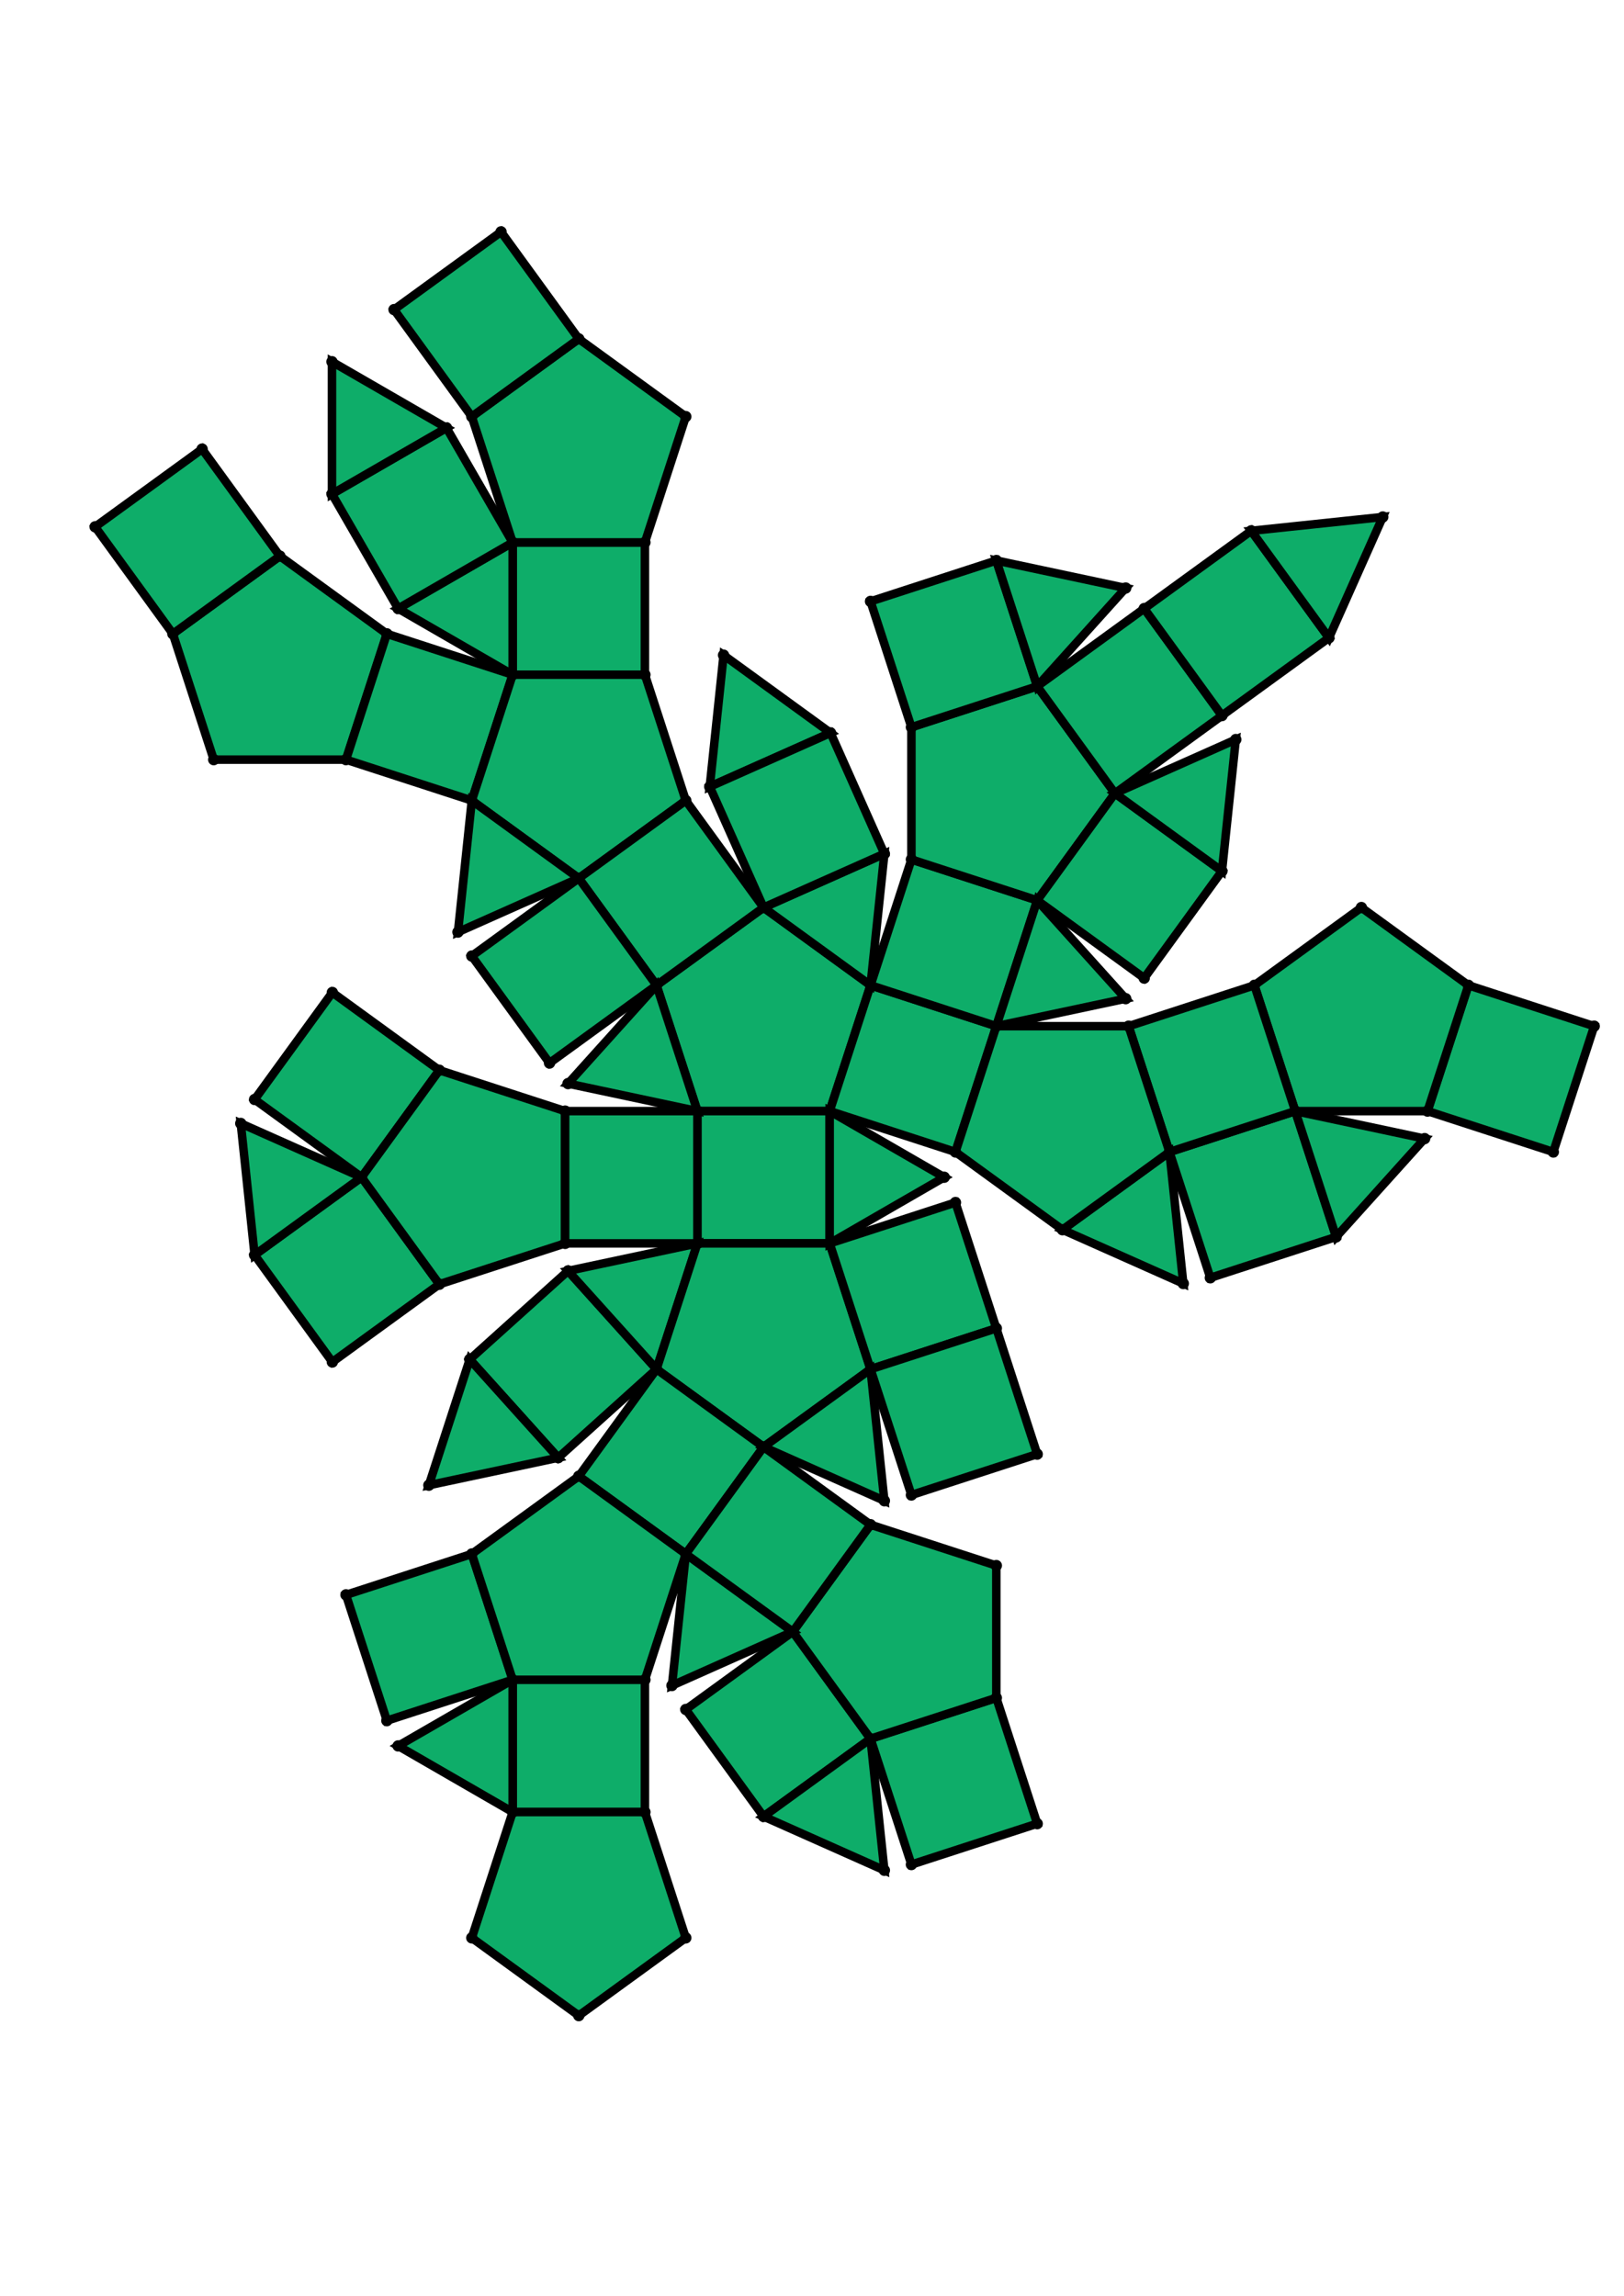 <?xml version="1.0" encoding="UTF-8" standalone="yes"?>
<!DOCTYPE svg PUBLIC "-//W3C//DTD SVG 1.0//EN" "http://www.w3.org/TR/2001/REC-SVG-20010904/DTD/svg10.dtd">
<!-- generated using polymake; Michael Joswig, Georg Loho, Benjamin Lorenz, Rico Raber; license CC BY-NC-SA 3.0; see polymake.org and matchthenet.de -->
<svg height="841pt" id="document" viewBox="0 -718.189 572 718.189" width="595pt" xmlns="http://www.w3.org/2000/svg" xmlns:svg="http://www.w3.org/2000/svg" xmlns:xlink="http://www.w3.org/1999/xlink">
	<title id="document_title">planar_net_</title>
	<polygon points="245.637,-372.043 292.223,-372.043 306.619,-416.349 268.93,-443.731 231.241,-416.349 " style="fill: rgb(14,173,105); fill-opacity: 1; stroke: rgb(0,0,0); stroke-width: 3" />
	<polygon points="292.223,-325.457 292.223,-372.043 245.637,-372.043 245.637,-325.457 " style="fill: rgb(14,173,105); fill-opacity: 1; stroke: rgb(0,0,0); stroke-width: 3" />
	<polygon points="200.069,-315.771 165.449,-284.599 196.621,-249.979 231.241,-281.151 " style="fill: rgb(14,173,105); fill-opacity: 1; stroke: rgb(0,0,0); stroke-width: 3" />
	<polygon points="245.637,-325.457 200.069,-315.771 231.241,-281.151 " style="fill: rgb(14,173,105); fill-opacity: 1; stroke: rgb(0,0,0); stroke-width: 3" />
	<polygon points="292.223,-325.457 245.637,-325.457 231.241,-281.151 268.93,-253.769 306.619,-281.151 " style="fill: rgb(14,173,105); fill-opacity: 1; stroke: rgb(0,0,0); stroke-width: 3" />
	<polygon points="306.619,-416.349 292.223,-372.043 336.529,-357.647 350.925,-401.953 " style="fill: rgb(14,173,105); fill-opacity: 1; stroke: rgb(0,0,0); stroke-width: 3" />
	<polygon points="332.568,-348.75 292.223,-372.043 292.223,-325.457 " style="fill: rgb(14,173,105); fill-opacity: 1; stroke: rgb(0,0,0); stroke-width: 3" />
	<polygon points="154.745,-311.061 127.363,-348.75 89.674,-321.368 117.057,-283.679 " style="fill: rgb(14,173,105); fill-opacity: 1; stroke: rgb(0,0,0); stroke-width: 3" />
	<polygon points="165.449,-284.599 151.053,-240.294 196.621,-249.979 " style="fill: rgb(14,173,105); fill-opacity: 1; stroke: rgb(0,0,0); stroke-width: 3" />
	<polygon points="268.93,-253.769 231.241,-281.151 203.859,-243.463 241.548,-216.08 " style="fill: rgb(14,173,105); fill-opacity: 1; stroke: rgb(0,0,0); stroke-width: 3" />
	<polygon points="336.529,-339.853 292.223,-325.457 306.619,-281.151 350.925,-295.547 " style="fill: rgb(14,173,105); fill-opacity: 1; stroke: rgb(0,0,0); stroke-width: 3" />
	<polygon points="306.619,-416.349 350.925,-401.953 365.321,-446.259 321.015,-460.655 " style="fill: rgb(14,173,105); fill-opacity: 1; stroke: rgb(0,0,0); stroke-width: 3" />
	<polygon points="121.864,-495.816 136.26,-540.122 98.571,-567.504 60.883,-540.122 75.278,-495.816 " style="fill: rgb(14,173,105); fill-opacity: 1; stroke: rgb(0,0,0); stroke-width: 3" />
	<polygon points="321.015,-460.655 365.321,-446.259 392.703,-483.948 365.321,-521.637 321.015,-507.241 " style="fill: rgb(14,173,105); fill-opacity: 1; stroke: rgb(0,0,0); stroke-width: 3" />
	<polygon points="180.566,-525.726 227.152,-525.726 227.152,-572.312 180.566,-572.312 " style="fill: rgb(14,173,105); fill-opacity: 1; stroke: rgb(0,0,0); stroke-width: 3" />
	<polygon points="180.566,-525.726 180.566,-572.312 140.221,-549.019 " style="fill: rgb(14,173,105); fill-opacity: 1; stroke: rgb(0,0,0); stroke-width: 3" />
	<polygon points="321.015,-507.241 365.321,-521.637 350.925,-565.942 306.619,-551.547 " style="fill: rgb(14,173,105); fill-opacity: 1; stroke: rgb(0,0,0); stroke-width: 3" />
	<polygon points="350.925,-401.953 396.493,-411.639 365.321,-446.259 " style="fill: rgb(14,173,105); fill-opacity: 1; stroke: rgb(0,0,0); stroke-width: 3" />
	<polygon points="180.566,-572.312 157.273,-612.657 116.928,-589.364 140.221,-549.019 " style="fill: rgb(14,173,105); fill-opacity: 1; stroke: rgb(0,0,0); stroke-width: 3" />
	<polygon points="403.009,-418.876 430.392,-456.565 392.703,-483.948 365.321,-446.259 " style="fill: rgb(14,173,105); fill-opacity: 1; stroke: rgb(0,0,0); stroke-width: 3" />
	<polygon points="227.152,-171.774 180.566,-171.774 180.566,-125.188 227.152,-125.188 " style="fill: rgb(14,173,105); fill-opacity: 1; stroke: rgb(0,0,0); stroke-width: 3" />
	<polygon points="140.221,-148.481 180.566,-125.188 180.566,-171.774 " style="fill: rgb(14,173,105); fill-opacity: 1; stroke: rgb(0,0,0); stroke-width: 3" />
	<polygon points="180.566,-572.312 227.152,-572.312 241.548,-616.618 203.859,-644 166.17,-616.618 " style="fill: rgb(14,173,105); fill-opacity: 1; stroke: rgb(0,0,0); stroke-width: 3" />
	<polygon points="365.321,-521.637 392.703,-483.948 430.392,-511.33 403.009,-549.019 " style="fill: rgb(14,173,105); fill-opacity: 1; stroke: rgb(0,0,0); stroke-width: 3" />
	<polygon points="306.619,-151.009 279.236,-188.698 241.548,-161.315 268.93,-123.626 " style="fill: rgb(14,173,105); fill-opacity: 1; stroke: rgb(0,0,0); stroke-width: 3" />
	<polygon points="411.907,-357.647 426.302,-313.341 470.608,-327.737 456.212,-372.043 " style="fill: rgb(14,173,105); fill-opacity: 1; stroke: rgb(0,0,0); stroke-width: 3" />
	<polygon points="203.859,-53.5 241.548,-80.883 227.152,-125.188 180.566,-125.188 166.17,-80.883 " style="fill: rgb(14,173,105); fill-opacity: 1; stroke: rgb(0,0,0); stroke-width: 3" />
	<polygon points="430.392,-511.33 468.081,-538.713 440.698,-576.402 403.009,-549.019 " style="fill: rgb(14,173,105); fill-opacity: 1; stroke: rgb(0,0,0); stroke-width: 3" />
	<polygon points="306.619,-151.009 268.93,-123.626 311.489,-104.678 " style="fill: rgb(14,173,105); fill-opacity: 1; stroke: rgb(0,0,0); stroke-width: 3" />
	<polygon points="456.212,-372.043 470.608,-327.737 501.78,-362.357 " style="fill: rgb(14,173,105); fill-opacity: 1; stroke: rgb(0,0,0); stroke-width: 3" />
	<polygon points="350.925,-165.405 306.619,-151.009 321.015,-106.703 365.321,-121.099 " style="fill: rgb(14,173,105); fill-opacity: 1; stroke: rgb(0,0,0); stroke-width: 3" />
	<polygon points="517.194,-416.349 502.798,-372.043 547.104,-357.647 561.5,-401.953 " style="fill: rgb(14,173,105); fill-opacity: 1; stroke: rgb(0,0,0); stroke-width: 3" />
	<polygon points="468.081,-538.713 487.029,-581.271 440.698,-576.402 " style="fill: rgb(14,173,105); fill-opacity: 1; stroke: rgb(0,0,0); stroke-width: 3" />
	<polygon points="441.817,-416.349 456.212,-372.043 502.798,-372.043 517.194,-416.349 479.505,-443.731 " style="fill: rgb(14,173,105); fill-opacity: 1; stroke: rgb(0,0,0); stroke-width: 3" />
	<polygon points="166.17,-616.618 203.859,-644 176.476,-681.689 138.788,-654.307 " style="fill: rgb(14,173,105); fill-opacity: 1; stroke: rgb(0,0,0); stroke-width: 3" />
	<polygon points="430.392,-456.565 435.262,-502.896 392.703,-483.948 " style="fill: rgb(14,173,105); fill-opacity: 1; stroke: rgb(0,0,0); stroke-width: 3" />
	<polygon points="157.273,-612.657 116.928,-635.95 116.928,-589.364 " style="fill: rgb(14,173,105); fill-opacity: 1; stroke: rgb(0,0,0); stroke-width: 3" />
	<polygon points="397.511,-401.953 411.907,-357.647 456.212,-372.043 441.817,-416.349 " style="fill: rgb(14,173,105); fill-opacity: 1; stroke: rgb(0,0,0); stroke-width: 3" />
	<polygon points="365.321,-521.637 396.493,-556.257 350.925,-565.942 " style="fill: rgb(14,173,105); fill-opacity: 1; stroke: rgb(0,0,0); stroke-width: 3" />
	<polygon points="60.883,-540.122 98.571,-567.504 71.189,-605.193 33.5,-577.811 " style="fill: rgb(14,173,105); fill-opacity: 1; stroke: rgb(0,0,0); stroke-width: 3" />
	<polygon points="350.925,-211.991 306.619,-226.386 279.236,-188.698 306.619,-151.009 350.925,-165.405 " style="fill: rgb(14,173,105); fill-opacity: 1; stroke: rgb(0,0,0); stroke-width: 3" />
	<polygon points="411.907,-357.647 374.218,-330.265 416.776,-311.317 " style="fill: rgb(14,173,105); fill-opacity: 1; stroke: rgb(0,0,0); stroke-width: 3" />
	<polygon points="241.548,-216.08 236.678,-169.749 279.236,-188.698 " style="fill: rgb(14,173,105); fill-opacity: 1; stroke: rgb(0,0,0); stroke-width: 3" />
	<polygon points="350.925,-295.547 306.619,-281.151 321.015,-236.846 365.321,-251.241 " style="fill: rgb(14,173,105); fill-opacity: 1; stroke: rgb(0,0,0); stroke-width: 3" />
	<polygon points="306.619,-281.151 268.93,-253.769 311.489,-234.821 " style="fill: rgb(14,173,105); fill-opacity: 1; stroke: rgb(0,0,0); stroke-width: 3" />
	<polygon points="268.93,-253.769 241.548,-216.08 279.236,-188.698 306.619,-226.386 " style="fill: rgb(14,173,105); fill-opacity: 1; stroke: rgb(0,0,0); stroke-width: 3" />
	<polygon points="121.864,-201.684 136.26,-157.378 180.566,-171.774 166.17,-216.08 " style="fill: rgb(14,173,105); fill-opacity: 1; stroke: rgb(0,0,0); stroke-width: 3" />
	<polygon points="350.925,-401.953 336.529,-357.647 374.218,-330.265 411.907,-357.647 397.511,-401.953 " style="fill: rgb(14,173,105); fill-opacity: 1; stroke: rgb(0,0,0); stroke-width: 3" />
	<polygon points="241.548,-216.08 203.859,-243.463 166.17,-216.08 180.566,-171.774 227.152,-171.774 " style="fill: rgb(14,173,105); fill-opacity: 1; stroke: rgb(0,0,0); stroke-width: 3" />
	<polygon points="249.982,-486.29 292.54,-505.238 254.852,-532.621 " style="fill: rgb(14,173,105); fill-opacity: 1; stroke: rgb(0,0,0); stroke-width: 3" />
	<polygon points="166.17,-481.42 180.566,-525.726 136.26,-540.122 121.864,-495.816 " style="fill: rgb(14,173,105); fill-opacity: 1; stroke: rgb(0,0,0); stroke-width: 3" />
	<polygon points="84.805,-367.698 89.674,-321.368 127.363,-348.75 " style="fill: rgb(14,173,105); fill-opacity: 1; stroke: rgb(0,0,0); stroke-width: 3" />
	<polygon points="268.93,-443.731 306.619,-416.349 311.489,-462.68 " style="fill: rgb(14,173,105); fill-opacity: 1; stroke: rgb(0,0,0); stroke-width: 3" />
	<polygon points="268.93,-443.731 311.489,-462.68 292.54,-505.238 249.982,-486.29 " style="fill: rgb(14,173,105); fill-opacity: 1; stroke: rgb(0,0,0); stroke-width: 3" />
	<polygon points="203.859,-454.038 241.548,-481.42 227.152,-525.726 180.566,-525.726 166.17,-481.42 " style="fill: rgb(14,173,105); fill-opacity: 1; stroke: rgb(0,0,0); stroke-width: 3" />
	<polygon points="203.859,-454.038 166.17,-481.42 161.301,-435.09 " style="fill: rgb(14,173,105); fill-opacity: 1; stroke: rgb(0,0,0); stroke-width: 3" />
	<polygon points="117.057,-413.821 89.674,-376.133 127.363,-348.75 154.745,-386.439 " style="fill: rgb(14,173,105); fill-opacity: 1; stroke: rgb(0,0,0); stroke-width: 3" />
	<polygon points="231.241,-416.349 268.93,-443.731 241.548,-481.42 203.859,-454.038 " style="fill: rgb(14,173,105); fill-opacity: 1; stroke: rgb(0,0,0); stroke-width: 3" />
	<polygon points="245.637,-372.043 231.241,-416.349 200.069,-381.729 " style="fill: rgb(14,173,105); fill-opacity: 1; stroke: rgb(0,0,0); stroke-width: 3" />
	<polygon points="231.241,-416.349 203.859,-454.038 166.17,-426.655 193.553,-388.966 " style="fill: rgb(14,173,105); fill-opacity: 1; stroke: rgb(0,0,0); stroke-width: 3" />
	<polygon points="199.051,-372.043 154.745,-386.439 127.363,-348.75 154.745,-311.061 199.051,-325.457 " style="fill: rgb(14,173,105); fill-opacity: 1; stroke: rgb(0,0,0); stroke-width: 3" />
	<polygon points="245.637,-372.043 199.051,-372.043 199.051,-325.457 245.637,-325.457 " style="fill: rgb(14,173,105); fill-opacity: 1; stroke: rgb(0,0,0); stroke-width: 3" />
	<circle cx="245.637" cy="-372.043" r="2" style="fill: rgb(0,0,0)" />
	<circle cx="292.223" cy="-372.043" r="2" style="fill: rgb(0,0,0)" />
	<circle cx="306.619" cy="-416.349" r="2" style="fill: rgb(0,0,0)" />
	<circle cx="268.93" cy="-443.731" r="2" style="fill: rgb(0,0,0)" />
	<circle cx="231.241" cy="-416.349" r="2" style="fill: rgb(0,0,0)" />
	<circle cx="245.637" cy="-325.457" r="2" style="fill: rgb(0,0,0)" />
	<circle cx="292.223" cy="-325.457" r="2" style="fill: rgb(0,0,0)" />
	<circle cx="336.529" cy="-357.647" r="2" style="fill: rgb(0,0,0)" />
	<circle cx="350.925" cy="-401.953" r="2" style="fill: rgb(0,0,0)" />
	<circle cx="311.489" cy="-462.68" r="2" style="fill: rgb(0,0,0)" />
	<circle cx="241.548" cy="-481.42" r="2" style="fill: rgb(0,0,0)" />
	<circle cx="203.859" cy="-454.038" r="2" style="fill: rgb(0,0,0)" />
	<circle cx="200.069" cy="-381.729" r="2" style="fill: rgb(0,0,0)" />
	<circle cx="231.241" cy="-281.151" r="2" style="fill: rgb(0,0,0)" />
	<circle cx="268.93" cy="-253.769" r="2" style="fill: rgb(0,0,0)" />
	<circle cx="306.619" cy="-281.151" r="2" style="fill: rgb(0,0,0)" />
	<circle cx="332.568" cy="-348.75" r="2" style="fill: rgb(0,0,0)" />
	<circle cx="199.051" cy="-372.043" r="2" style="fill: rgb(0,0,0)" />
	<circle cx="199.051" cy="-325.457" r="2" style="fill: rgb(0,0,0)" />
	<circle cx="365.321" cy="-446.259" r="2" style="fill: rgb(0,0,0)" />
	<circle cx="321.015" cy="-460.655" r="2" style="fill: rgb(0,0,0)" />
	<circle cx="374.218" cy="-330.265" r="2" style="fill: rgb(0,0,0)" />
	<circle cx="411.907" cy="-357.647" r="2" style="fill: rgb(0,0,0)" />
	<circle cx="397.511" cy="-401.953" r="2" style="fill: rgb(0,0,0)" />
	<circle cx="292.54" cy="-505.238" r="2" style="fill: rgb(0,0,0)" />
	<circle cx="249.982" cy="-486.29" r="2" style="fill: rgb(0,0,0)" />
	<circle cx="227.152" cy="-525.726" r="2" style="fill: rgb(0,0,0)" />
	<circle cx="180.566" cy="-525.726" r="2" style="fill: rgb(0,0,0)" />
	<circle cx="166.17" cy="-481.42" r="2" style="fill: rgb(0,0,0)" />
	<circle cx="166.17" cy="-426.655" r="2" style="fill: rgb(0,0,0)" />
	<circle cx="193.553" cy="-388.966" r="2" style="fill: rgb(0,0,0)" />
	<circle cx="200.069" cy="-315.771" r="2" style="fill: rgb(0,0,0)" />
	<circle cx="203.859" cy="-243.463" r="2" style="fill: rgb(0,0,0)" />
	<circle cx="241.548" cy="-216.08" r="2" style="fill: rgb(0,0,0)" />
	<circle cx="350.925" cy="-295.547" r="2" style="fill: rgb(0,0,0)" />
	<circle cx="336.529" cy="-339.853" r="2" style="fill: rgb(0,0,0)" />
	<circle cx="311.489" cy="-234.821" r="2" style="fill: rgb(0,0,0)" />
	<circle cx="154.745" cy="-386.439" r="2" style="fill: rgb(0,0,0)" />
	<circle cx="127.363" cy="-348.75" r="2" style="fill: rgb(0,0,0)" />
	<circle cx="154.745" cy="-311.061" r="2" style="fill: rgb(0,0,0)" />
	<circle cx="392.703" cy="-483.948" r="2" style="fill: rgb(0,0,0)" />
	<circle cx="365.321" cy="-521.637" r="2" style="fill: rgb(0,0,0)" />
	<circle cx="321.015" cy="-507.241" r="2" style="fill: rgb(0,0,0)" />
	<circle cx="396.493" cy="-411.639" r="2" style="fill: rgb(0,0,0)" />
	<circle cx="456.212" cy="-372.043" r="2" style="fill: rgb(0,0,0)" />
	<circle cx="441.817" cy="-416.349" r="2" style="fill: rgb(0,0,0)" />
	<circle cx="416.776" cy="-311.317" r="2" style="fill: rgb(0,0,0)" />
	<circle cx="254.852" cy="-532.621" r="2" style="fill: rgb(0,0,0)" />
	<circle cx="227.152" cy="-572.312" r="2" style="fill: rgb(0,0,0)" />
	<circle cx="180.566" cy="-572.312" r="2" style="fill: rgb(0,0,0)" />
	<circle cx="136.26" cy="-540.122" r="2" style="fill: rgb(0,0,0)" />
	<circle cx="121.864" cy="-495.816" r="2" style="fill: rgb(0,0,0)" />
	<circle cx="161.301" cy="-435.09" r="2" style="fill: rgb(0,0,0)" />
	<circle cx="165.449" cy="-284.599" r="2" style="fill: rgb(0,0,0)" />
	<circle cx="196.621" cy="-249.979" r="2" style="fill: rgb(0,0,0)" />
	<circle cx="279.236" cy="-188.698" r="2" style="fill: rgb(0,0,0)" />
	<circle cx="306.619" cy="-226.386" r="2" style="fill: rgb(0,0,0)" />
	<circle cx="166.17" cy="-216.08" r="2" style="fill: rgb(0,0,0)" />
	<circle cx="180.566" cy="-171.774" r="2" style="fill: rgb(0,0,0)" />
	<circle cx="227.152" cy="-171.774" r="2" style="fill: rgb(0,0,0)" />
	<circle cx="321.015" cy="-236.846" r="2" style="fill: rgb(0,0,0)" />
	<circle cx="365.321" cy="-251.241" r="2" style="fill: rgb(0,0,0)" />
	<circle cx="89.674" cy="-321.368" r="2" style="fill: rgb(0,0,0)" />
	<circle cx="117.057" cy="-283.679" r="2" style="fill: rgb(0,0,0)" />
	<circle cx="117.057" cy="-413.821" r="2" style="fill: rgb(0,0,0)" />
	<circle cx="89.674" cy="-376.133" r="2" style="fill: rgb(0,0,0)" />
	<circle cx="350.925" cy="-565.942" r="2" style="fill: rgb(0,0,0)" />
	<circle cx="306.619" cy="-551.547" r="2" style="fill: rgb(0,0,0)" />
	<circle cx="403.009" cy="-418.876" r="2" style="fill: rgb(0,0,0)" />
	<circle cx="430.392" cy="-456.565" r="2" style="fill: rgb(0,0,0)" />
	<circle cx="430.392" cy="-511.33" r="2" style="fill: rgb(0,0,0)" />
	<circle cx="403.009" cy="-549.019" r="2" style="fill: rgb(0,0,0)" />
	<circle cx="426.302" cy="-313.341" r="2" style="fill: rgb(0,0,0)" />
	<circle cx="470.608" cy="-327.737" r="2" style="fill: rgb(0,0,0)" />
	<circle cx="502.798" cy="-372.043" r="2" style="fill: rgb(0,0,0)" />
	<circle cx="517.194" cy="-416.349" r="2" style="fill: rgb(0,0,0)" />
	<circle cx="479.505" cy="-443.731" r="2" style="fill: rgb(0,0,0)" />
	<circle cx="140.221" cy="-549.019" r="2" style="fill: rgb(0,0,0)" />
	<circle cx="241.548" cy="-616.618" r="2" style="fill: rgb(0,0,0)" />
	<circle cx="203.859" cy="-644" r="2" style="fill: rgb(0,0,0)" />
	<circle cx="166.17" cy="-616.618" r="2" style="fill: rgb(0,0,0)" />
	<circle cx="98.571" cy="-567.504" r="2" style="fill: rgb(0,0,0)" />
	<circle cx="60.883" cy="-540.122" r="2" style="fill: rgb(0,0,0)" />
	<circle cx="75.278" cy="-495.816" r="2" style="fill: rgb(0,0,0)" />
	<circle cx="151.053" cy="-240.294" r="2" style="fill: rgb(0,0,0)" />
	<circle cx="306.619" cy="-151.009" r="2" style="fill: rgb(0,0,0)" />
	<circle cx="350.925" cy="-165.405" r="2" style="fill: rgb(0,0,0)" />
	<circle cx="350.925" cy="-211.991" r="2" style="fill: rgb(0,0,0)" />
	<circle cx="236.678" cy="-169.749" r="2" style="fill: rgb(0,0,0)" />
	<circle cx="180.566" cy="-125.188" r="2" style="fill: rgb(0,0,0)" />
	<circle cx="227.152" cy="-125.188" r="2" style="fill: rgb(0,0,0)" />
	<circle cx="121.864" cy="-201.684" r="2" style="fill: rgb(0,0,0)" />
	<circle cx="136.26" cy="-157.378" r="2" style="fill: rgb(0,0,0)" />
	<circle cx="84.805" cy="-367.698" r="2" style="fill: rgb(0,0,0)" />
	<circle cx="396.493" cy="-556.257" r="2" style="fill: rgb(0,0,0)" />
	<circle cx="435.262" cy="-502.896" r="2" style="fill: rgb(0,0,0)" />
	<circle cx="468.081" cy="-538.713" r="2" style="fill: rgb(0,0,0)" />
	<circle cx="440.698" cy="-576.402" r="2" style="fill: rgb(0,0,0)" />
	<circle cx="501.78" cy="-362.357" r="2" style="fill: rgb(0,0,0)" />
	<circle cx="547.104" cy="-357.647" r="2" style="fill: rgb(0,0,0)" />
	<circle cx="561.5" cy="-401.953" r="2" style="fill: rgb(0,0,0)" />
	<circle cx="157.273" cy="-612.657" r="2" style="fill: rgb(0,0,0)" />
	<circle cx="116.928" cy="-589.364" r="2" style="fill: rgb(0,0,0)" />
	<circle cx="176.476" cy="-681.689" r="2" style="fill: rgb(0,0,0)" />
	<circle cx="138.788" cy="-654.307" r="2" style="fill: rgb(0,0,0)" />
	<circle cx="71.189" cy="-605.193" r="2" style="fill: rgb(0,0,0)" />
	<circle cx="33.5" cy="-577.811" r="2" style="fill: rgb(0,0,0)" />
	<circle cx="241.548" cy="-161.315" r="2" style="fill: rgb(0,0,0)" />
	<circle cx="268.93" cy="-123.626" r="2" style="fill: rgb(0,0,0)" />
	<circle cx="321.015" cy="-106.703" r="2" style="fill: rgb(0,0,0)" />
	<circle cx="365.321" cy="-121.099" r="2" style="fill: rgb(0,0,0)" />
	<circle cx="140.221" cy="-148.481" r="2" style="fill: rgb(0,0,0)" />
	<circle cx="166.17" cy="-80.883" r="2" style="fill: rgb(0,0,0)" />
	<circle cx="203.859" cy="-53.5" r="2" style="fill: rgb(0,0,0)" />
	<circle cx="241.548" cy="-80.883" r="2" style="fill: rgb(0,0,0)" />
	<circle cx="487.029" cy="-581.271" r="2" style="fill: rgb(0,0,0)" />
	<circle cx="116.928" cy="-635.95" r="2" style="fill: rgb(0,0,0)" />
	<circle cx="311.489" cy="-104.678" r="2" style="fill: rgb(0,0,0)" />
	<!-- 
	Generated using the Perl SVG Module V2.64
	by Ronan Oger
	Info: http://www.roitsystems.com/
 -->
</svg>